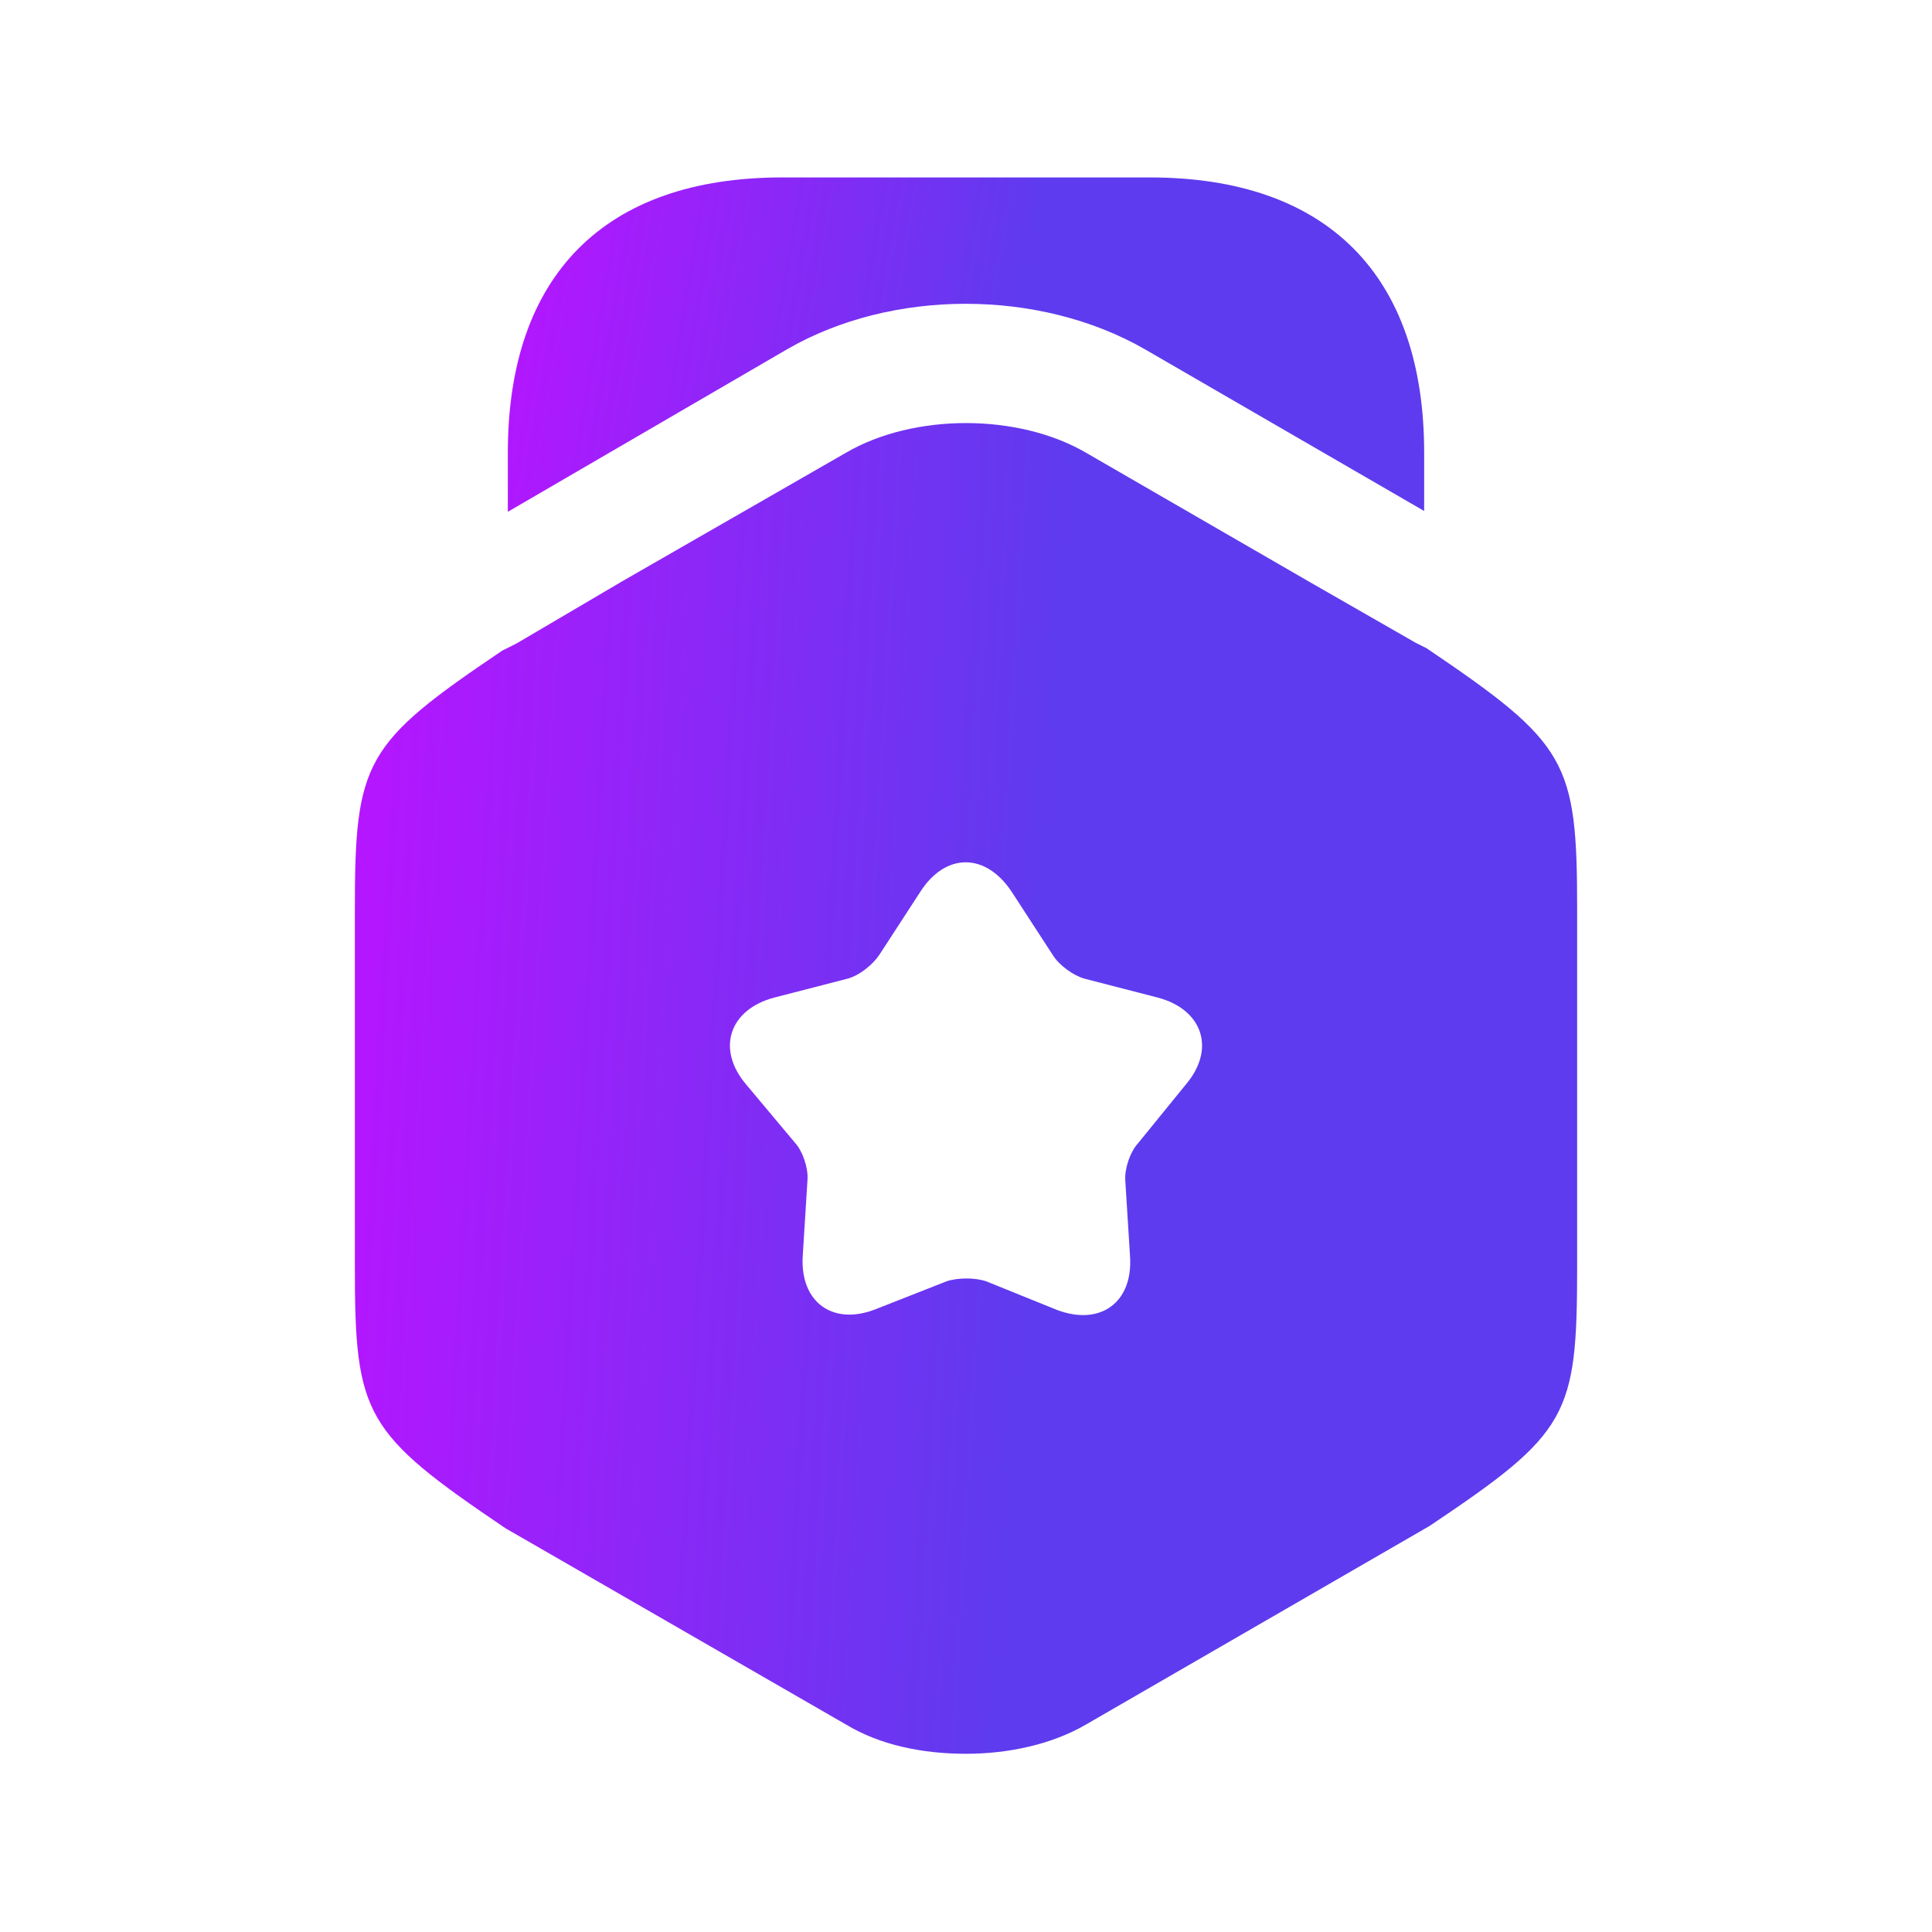 <svg width="49" height="49" viewBox="0 0 49 49" fill="none" xmlns="http://www.w3.org/2000/svg">
<path d="M36.12 11.48V12.96L29.04 8.86C26.36 7.32 22.62 7.32 19.96 8.86L12.88 12.98V11.48C12.88 6.98 15.34 4.5 19.84 4.5H29.16C33.66 4.5 36.12 6.98 36.12 11.48Z" fill="url(#paint0_linear_51_78)"/>
<path d="M36.18 16.44L35.9 16.3L33.18 14.74L27.54 11.48C25.82 10.48 23.18 10.48 21.46 11.48L15.82 14.72L13.1 16.32L12.74 16.5C9.24 18.86 9 19.3 9 23.08V32.12C9 35.9 9.24 36.34 12.82 38.76L21.46 43.74C22.32 44.26 23.4 44.48 24.5 44.48C25.58 44.48 26.68 44.24 27.54 43.74L36.26 38.7C39.78 36.34 40 35.92 40 32.12V23.08C40 19.3 39.76 18.86 36.18 16.44ZM30.08 27.5L28.86 29C28.66 29.22 28.52 29.64 28.54 29.94L28.66 31.86C28.74 33.04 27.9 33.64 26.8 33.22L25.02 32.5C24.74 32.4 24.28 32.4 24 32.5L22.22 33.2C21.12 33.64 20.28 33.02 20.36 31.84L20.48 29.92C20.5 29.62 20.36 29.2 20.16 28.98L18.92 27.5C18.16 26.6 18.5 25.6 19.64 25.3L21.5 24.82C21.8 24.74 22.14 24.46 22.3 24.22L23.34 22.62C23.98 21.62 25 21.62 25.66 22.62L26.7 24.22C26.86 24.48 27.22 24.74 27.5 24.82L29.36 25.3C30.5 25.6 30.84 26.6 30.08 27.5Z" fill="url(#paint1_linear_51_78)"/>
<defs>
<linearGradient id="paint0_linear_51_78" x1="25.832" y1="8.677" x2="13.252" y2="6.512" gradientUnits="userSpaceOnUse">
<stop stop-color="#5E3BEE"/>
<stop offset="1" stop-color="#B416FF"/>
</linearGradient>
<linearGradient id="paint1_linear_51_78" x1="26.277" y1="27.353" x2="9.057" y2="26.36" gradientUnits="userSpaceOnUse">
<stop stop-color="#5E3BEE"/>
<stop offset="1" stop-color="#B416FF"/>
</linearGradient>
</defs>
</svg>
